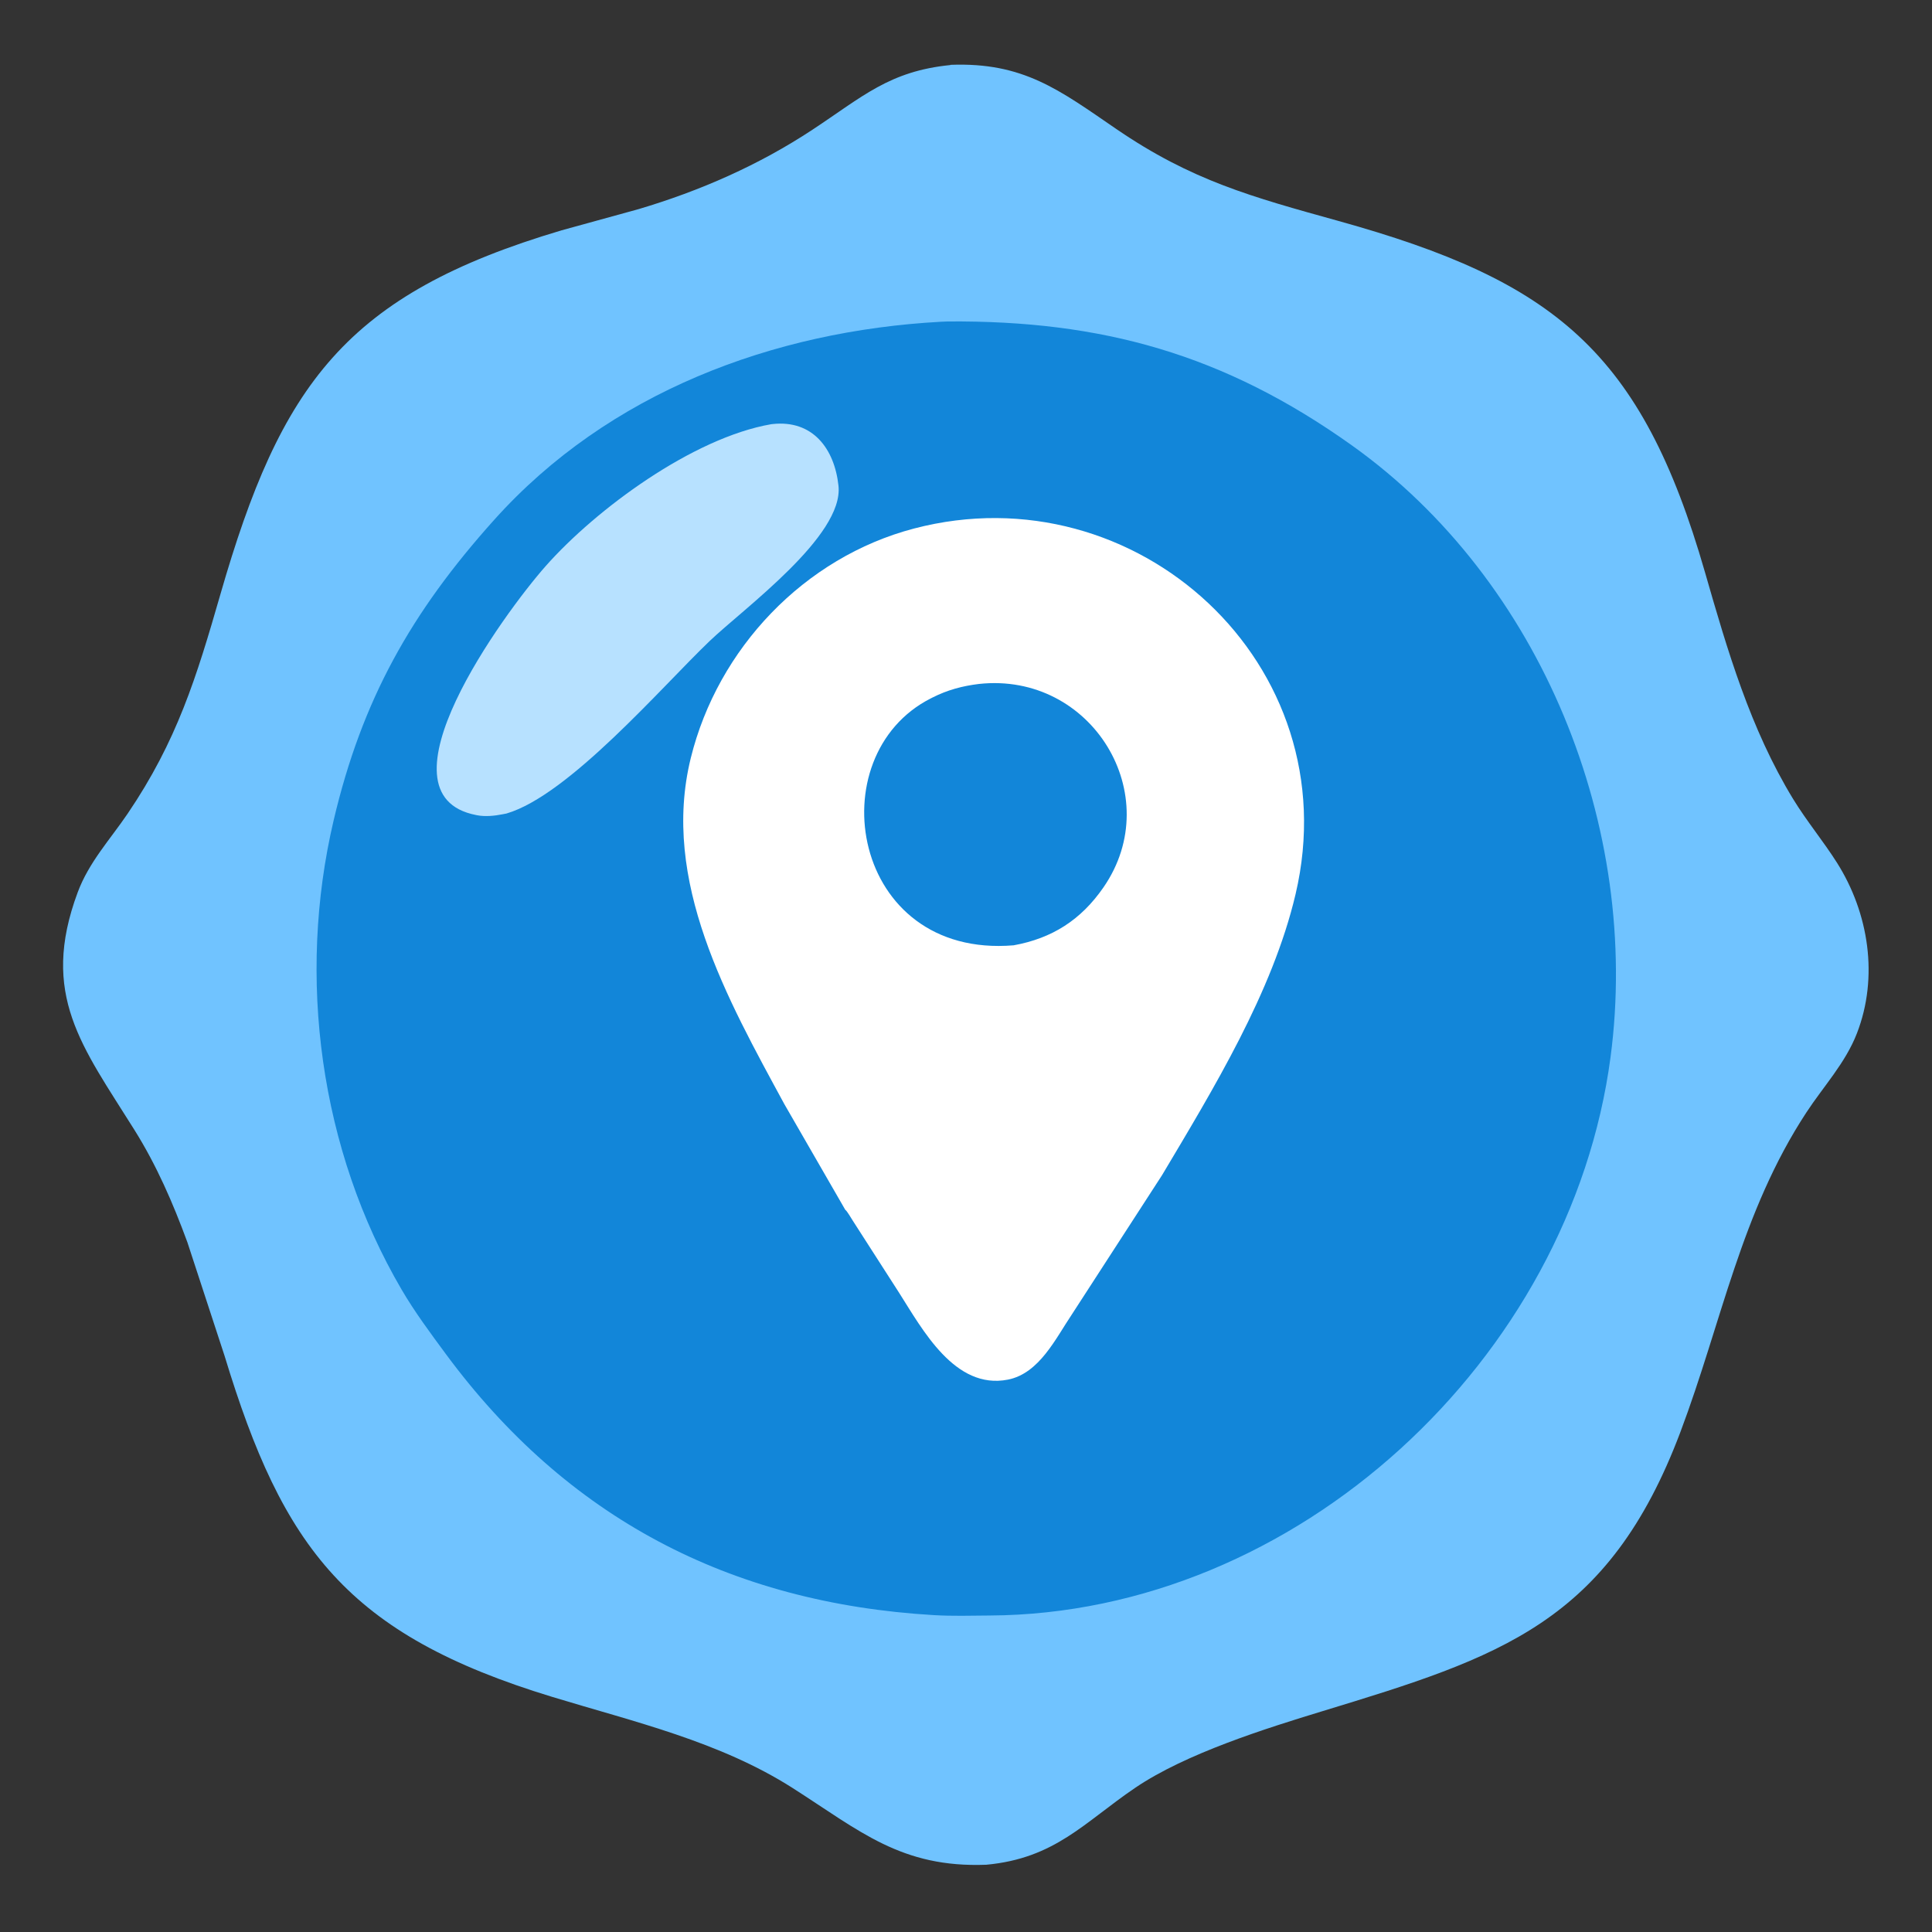 <svg width="85" height="85" viewBox="0 0 85 85" fill="none" xmlns="http://www.w3.org/2000/svg">
<rect x="0" y="0" width="85" height="85" fill="#333333" stroke="none"/>
<path d="M41.813 2.862L41.821 2.852C45.02 2.731 46.598 3.953 49.112 5.675C52.427 7.945 55.082 8.664 58.89 9.722C68.392 12.364 72.216 15.452 75.014 25.183C76.001 28.618 77.008 32.067 78.886 35.146C79.479 36.118 80.209 36.993 80.818 37.954C82.224 40.176 82.656 42.991 81.696 45.464C81.189 46.77 80.233 47.785 79.474 48.942C76.59 53.341 75.751 58.174 73.931 63.002C70.763 71.408 65.986 72.906 58.204 75.278C55.676 76.048 52.168 77.149 49.949 78.653C47.712 80.168 46.427 81.759 43.394 82.041C39.652 82.185 37.837 80.559 34.878 78.669C31.666 76.619 27.902 75.755 24.301 74.658C15.273 71.909 12.45 68.108 9.885 59.667L8.244 54.654C7.608 52.925 6.895 51.279 5.915 49.712C3.62 46.042 1.741 43.767 3.418 39.26C3.91 37.936 4.838 36.943 5.616 35.797C7.784 32.602 8.645 29.8 9.696 26.149C12.354 16.92 15.191 12.956 24.712 10.132L28.09 9.202C30.802 8.397 33.384 7.265 35.749 5.704C37.942 4.258 39.127 3.129 41.813 2.862Z" fill="#70C3FF"/>
<path d="M41.396 14.156L41.705 14.143C48.471 14.095 53.843 15.577 59.477 19.595C67.827 25.551 72.196 36.404 70.857 46.511C69.096 59.805 57.046 71.003 43.537 71.076C42.728 71.082 41.901 71.107 41.092 71.059C32.061 70.529 24.917 66.747 19.618 59.575C18.935 58.65 18.244 57.721 17.664 56.728C14.068 50.576 13.055 43.003 14.678 36.095C15.924 30.796 18.077 26.954 21.744 22.869C26.774 17.264 34.02 14.559 41.396 14.156Z" fill="#1286D9"/>
<path d="M33.927 18.664L33.987 18.657C35.755 18.462 36.715 19.74 36.89 21.374C37.127 23.584 32.708 26.779 31.215 28.209C29.107 30.227 25.026 34.986 22.285 35.791L22.103 35.826C21.752 35.896 21.346 35.936 20.993 35.868L20.943 35.858C16.338 34.957 22.183 26.971 24.001 24.913C26.218 22.404 30.478 19.263 33.927 18.664Z" fill="#B7E1FF"/>
<path d="M37.188 53.226L34.507 48.575C32.009 43.968 29.06 38.765 30.39 33.356C31.577 28.532 35.384 24.518 40.217 23.252C49.997 20.69 59.376 29.224 57 39.338C55.985 43.661 53.367 47.936 51.125 51.703L47.162 57.822C46.45 58.877 45.728 60.426 44.343 60.698C42.008 61.156 40.583 58.489 39.554 56.872L37.517 53.701C37.461 53.619 37.261 53.265 37.188 53.226ZM43.069 30.091C42.344 30.179 41.681 30.356 41.027 30.688L40.959 30.722C35.963 33.248 37.442 42.184 44.596 41.59C46.295 41.281 47.561 40.47 48.55 39.038C51.346 34.987 48.029 29.55 43.069 30.091Z" fill="white"/>
</svg>
